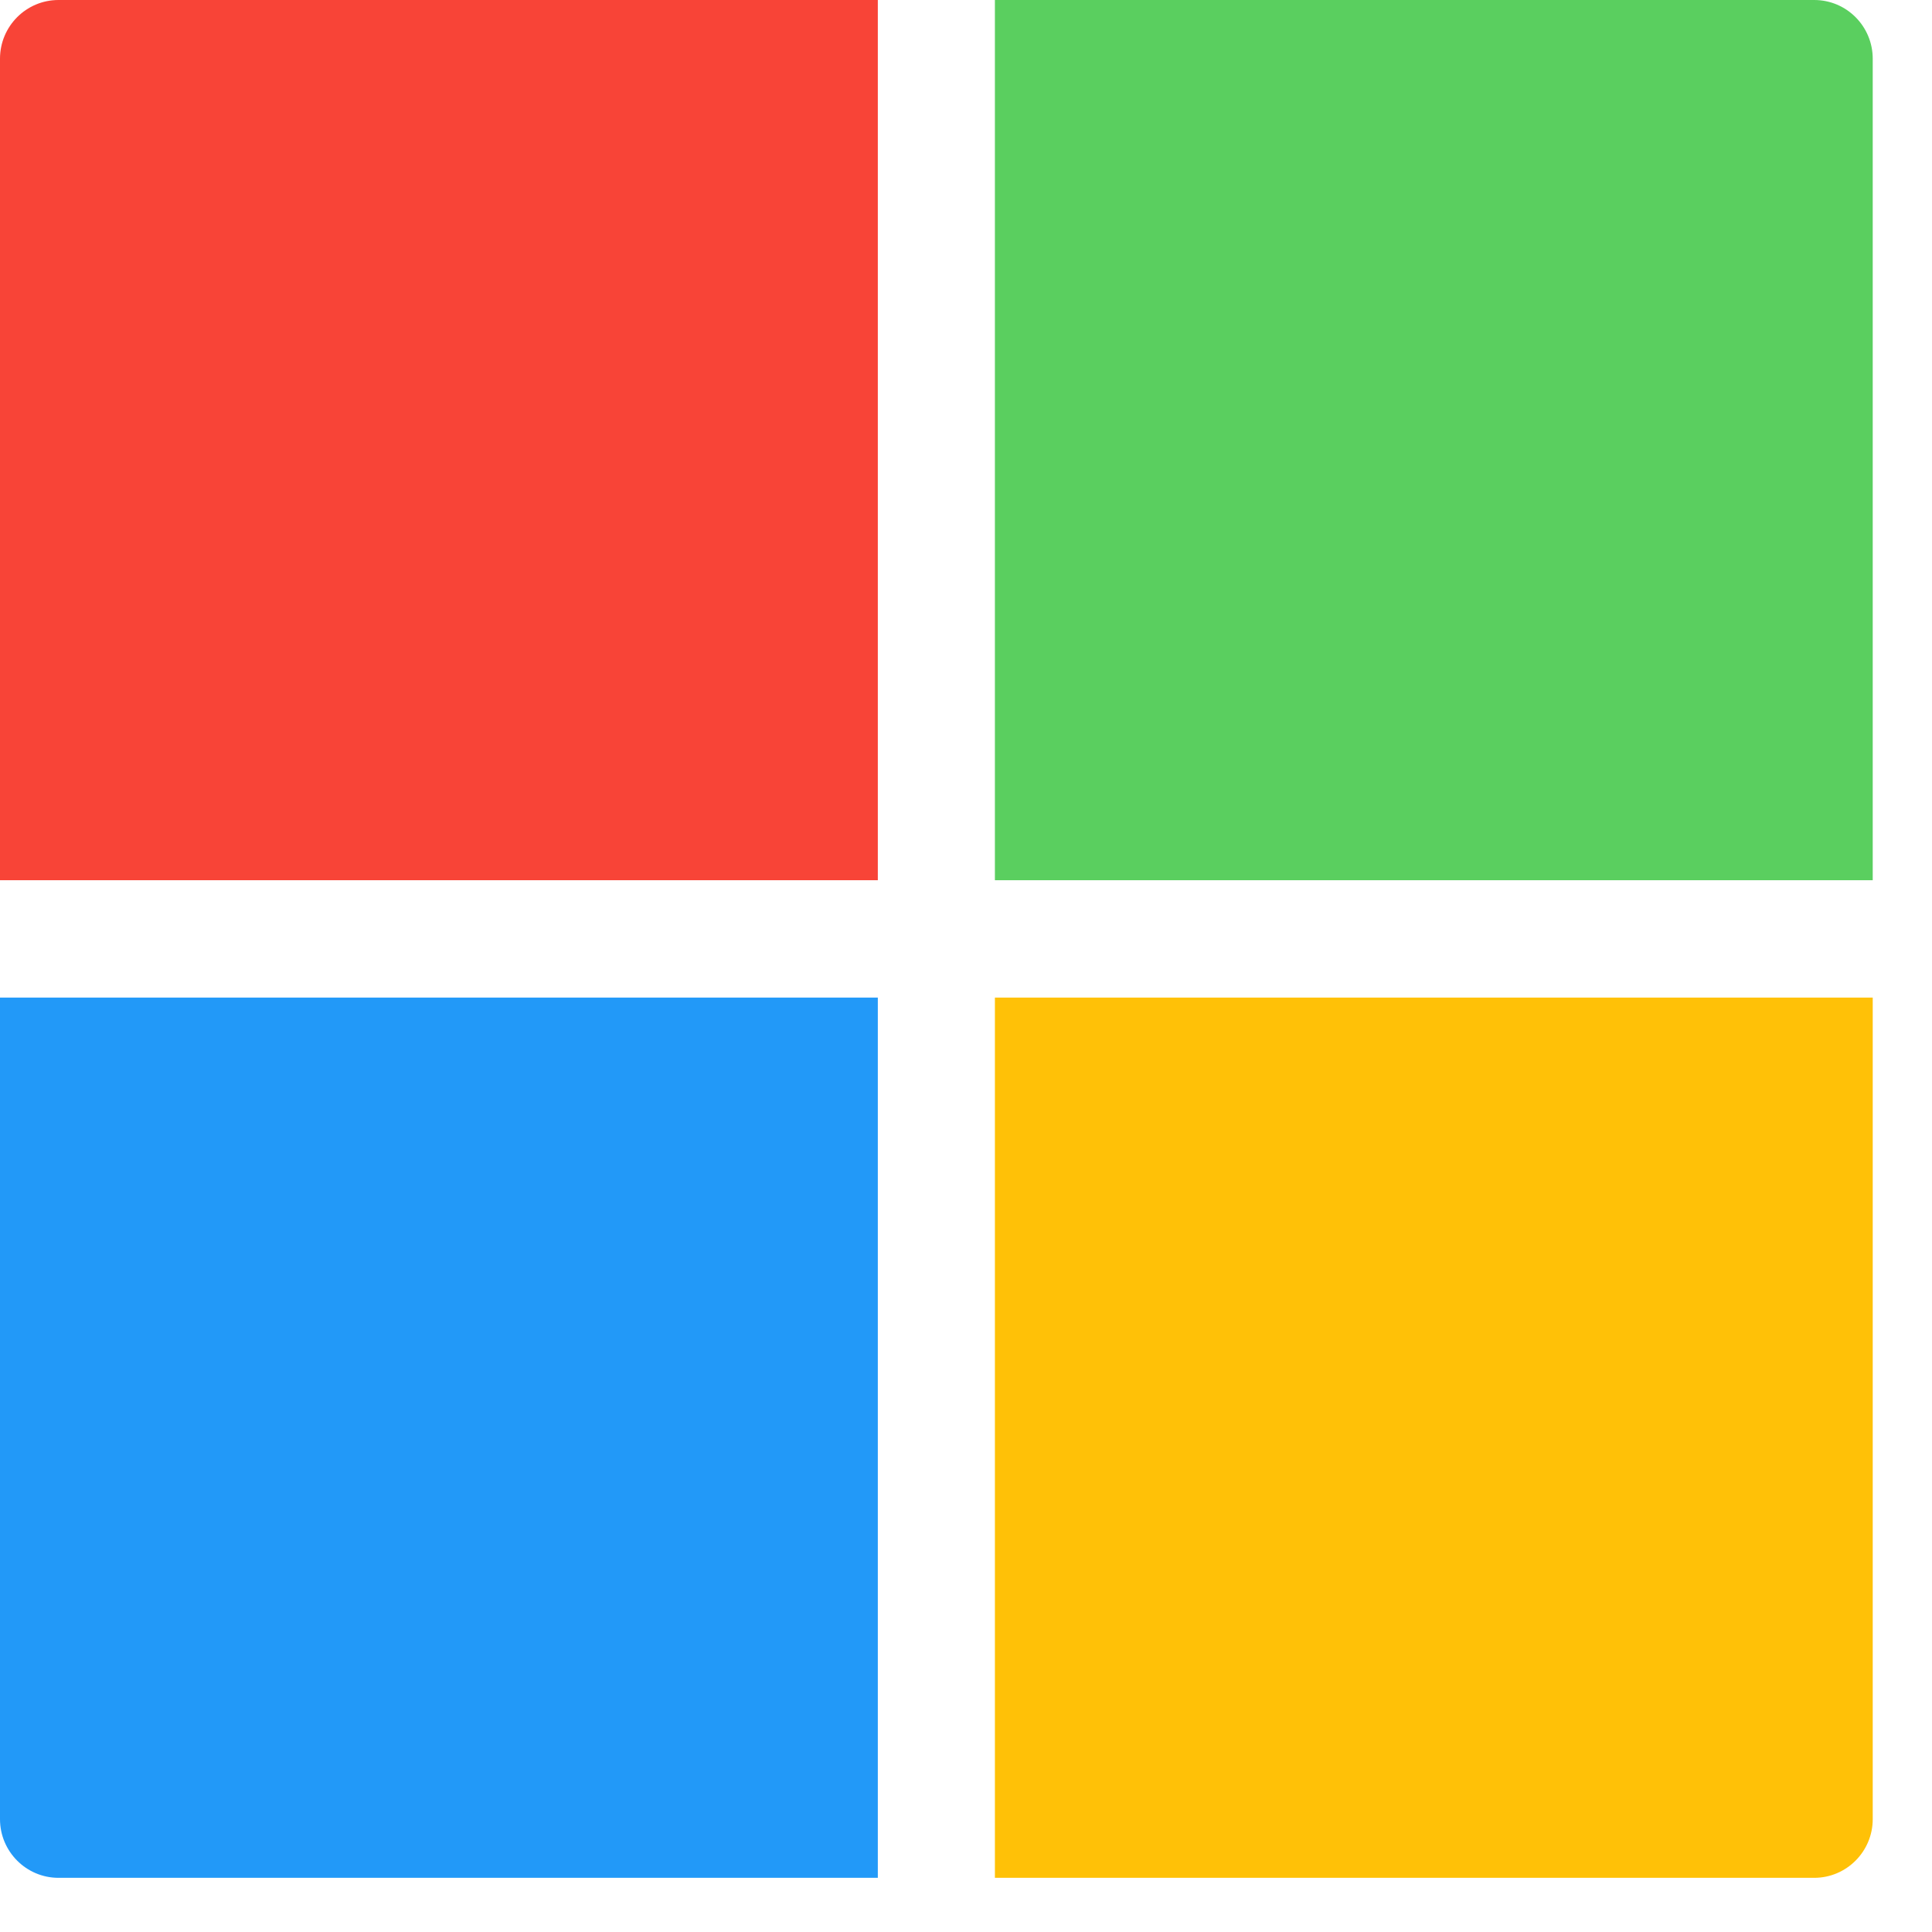 <svg width="25" height="25" viewBox="0 0 25 25" fill="none" xmlns="http://www.w3.org/2000/svg">
<path d="M12.874 11.39H24.233V0.76C24.233 0.34 23.894 0 23.476 0H12.874V11.39Z" fill="#5ACF5F"/>
<path d="M11.359 11.39V0H0.757C0.339 0 0 0.34 0 0.76V11.39H11.359Z" fill="#F84437"/>
<path d="M11.359 12.909H0V23.54C0 23.958 0.339 24.299 0.757 24.299H11.359V12.909Z" fill="#2299F8"/>
<path d="M12.874 12.909V24.299H23.476C23.894 24.299 24.233 23.958 24.233 23.54V12.909H12.874Z" fill="#FFC107"/>
</svg>
